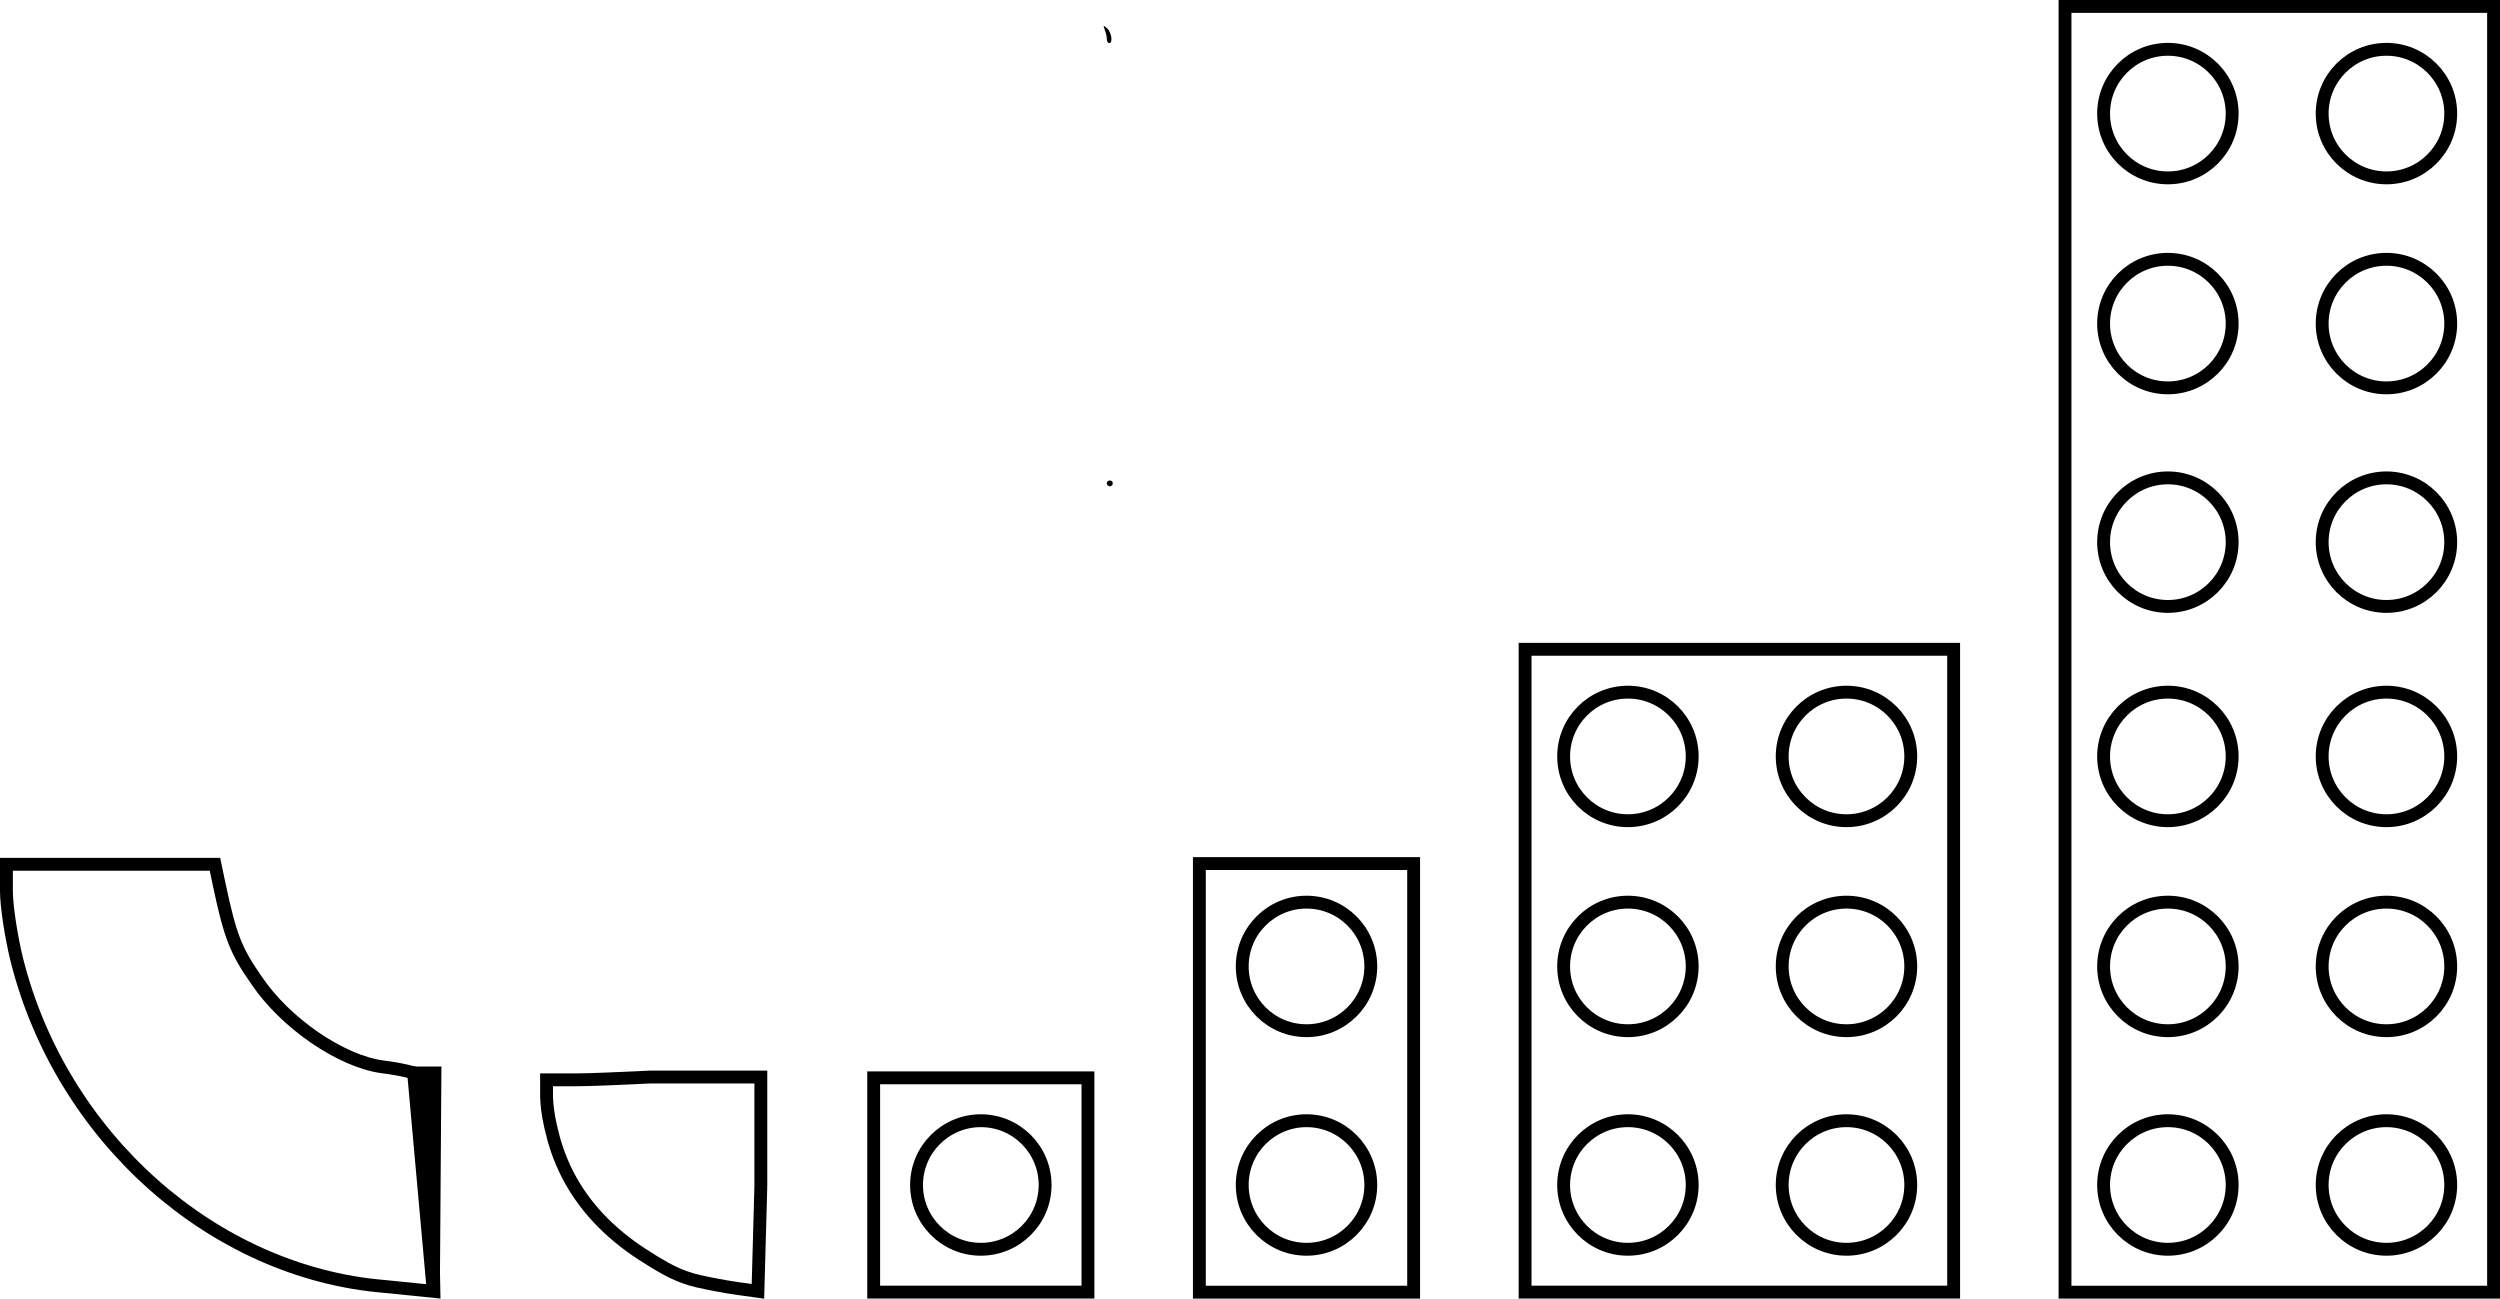 <?xml version="1.0" encoding="UTF-8"?>
<svg id="Layer_1" data-name="Layer 1" xmlns="http://www.w3.org/2000/svg" viewBox="0 0 583 302.87">
  <defs>
    <style>
      .cls-1 {
        fill: none;
        stroke: #000;
        stroke-miterlimit: 10;
        stroke-width: 3px;
      }
    </style>
  </defs>
  <g>
    <rect class="cls-1" x="355.65" y="151.41" width="99.94" height="149.91"/>
    <circle class="cls-1" cx="379.63" cy="276.34" r="14.99"/>
    <circle class="cls-1" cx="379.63" cy="225.37" r="14.99"/>
    <circle class="cls-1" cx="379.63" cy="176.4" r="14.99"/>
    <circle class="cls-1" cx="430.6" cy="276.34" r="14.99"/>
    <circle class="cls-1" cx="430.6" cy="225.37" r="14.99"/>
    <circle class="cls-1" cx="430.6" cy="176.4" r="14.99"/>
  </g>
  <g>
    <rect class="cls-1" x="254.71" y="226.37" width="99.94" height="49.97" transform="translate(556.03 -53.32) rotate(90)"/>
    <circle class="cls-1" cx="304.68" cy="225.37" r="14.99"/>
    <circle class="cls-1" cx="304.68" cy="276.34" r="14.99"/>
  </g>
  <g>
    <rect class="cls-1" x="481.56" y="1.5" width="99.94" height="299.83"/>
    <circle class="cls-1" cx="505.55" cy="276.34" r="14.99"/>
    <circle class="cls-1" cx="505.55" cy="225.37" r="14.99"/>
    <circle class="cls-1" cx="505.55" cy="176.4" r="14.99"/>
    <circle class="cls-1" cx="556.52" cy="276.34" r="14.99"/>
    <circle class="cls-1" cx="556.52" cy="225.37" r="14.99"/>
    <circle class="cls-1" cx="556.52" cy="176.4" r="14.99"/>
  </g>
  <g>
    <circle class="cls-1" cx="505.55" cy="126.43" r="14.99"/>
    <circle class="cls-1" cx="505.55" cy="75.46" r="14.99"/>
    <circle class="cls-1" cx="505.55" cy="26.49" r="14.99"/>
    <circle class="cls-1" cx="556.52" cy="126.43" r="14.99"/>
    <circle class="cls-1" cx="556.52" cy="75.46" r="14.99"/>
    <circle class="cls-1" cx="556.52" cy="26.49" r="14.99"/>
  </g>
  <path class="cls-1" d="M177.43,276.59v-25.42h-25.95c-6.13,.3-13.77,.64-16.83,.64h-7.19v2.01c0,2.01,0,1.99,0,2.01,.03,1.2,.14,2.1,.24,2.94,.15,1.22,.37,2.43,.72,3.99,.84,3.68,1.92,7.19,4.01,11.27,0,0,0,0,0,0,3.75,7.24,9.56,13.43,17.32,18.47,4.18,2.71,6.92,4.25,9.75,5.29,2.33,.86,4.34,1.21,7.16,1.78,3.95,.79,7.4,1.18,10.09,1.56h0l.68-24.55Z"/>
  <g>
    <path class="cls-1" d="M100.7,276.54c-.49-14.2-1.46-25.1-2.27-25.6-.97-.66-5.02-1.65-9.24-2.15-9.73-1.32-22.69-10.24-29.34-20.15-4.86-6.94-6.16-10.24-8.75-22.46l-.97-4.62H1.5v6.28c0,3.47,1.13,10.74,2.43,16.02,10.37,41.29,45.71,72.84,85.75,76.14l11.51,1.16-.49-24.61Z"/>
    <path class="cls-1" d="M96.45,250.21h4.98l-.36,51.29c-1.54-17.1-3.08-34.19-4.62-51.29Z"/>
  </g>
  <g>
    <rect class="cls-1" x="203.74" y="251.35" width="49.97" height="49.97"/>
    <circle class="cls-1" cx="228.73" cy="276.34" r="14.99"/>
  </g>
  <path d="M257.62,6.93c.28,.68,.49,1.63,.49,2.18s.28,.95,.56,.95c.9,0,.56-2.45-.49-3.47-.9-.75-.97-.75-.56,.34Z"/>
  <path d="M258.1,112.73c0,.34,.35,.68,.7,.68,.42,0,.7-.34,.7-.68,0-.41-.28-.68-.7-.68-.35,0-.7,.27-.7,.68Z"/>
</svg>